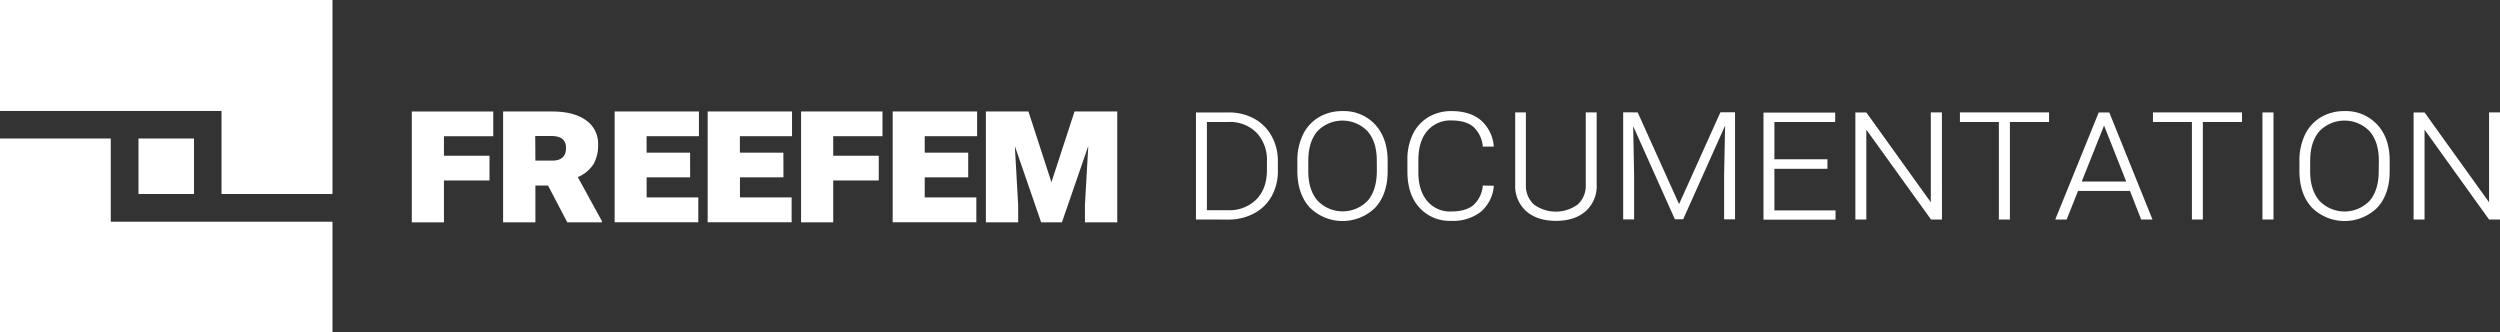 <svg id="Calque_1" data-name="Calque 1" xmlns="http://www.w3.org/2000/svg" viewBox="0 0 747.1 99.36"><rect x="0" y="0" width="747.1" height="99.36" fill="#333333" stroke="none"/><defs><style>.cls-1{fill:#fff;}</style></defs><title>FreeFem Documentation Logo Blanc</title><path class="cls-1" d="M146.28,53.93H132.67V66.45h-9.61V33.32H147.4v7.39H132.67v5.83h13.61Z" transform="translate(0 0)"/><path class="cls-1" d="M163.77,55.45H160v11h-9.65V33.32H165q6.45,0,10.09,2.6a8.43,8.43,0,0,1,3.64,7.27,11.14,11.14,0,0,1-1.39,5.9,10.43,10.43,0,0,1-4.67,3.84l7.2,13.14v.38H169.54ZM160,48h5c2.76,0,4.15-1.25,4.15-3.75s-1.48-3.61-4.45-3.61h-4.75Z" transform="translate(0 0)"/><path class="cls-1" d="M206.24,53h-13v6h15.44v7.43h-25V33.32h25.19v7.39H193.23v4.92h13Z" transform="translate(0 0)"/><path class="cls-1" d="M234.13,53h-13v6h15.44v7.43H211.48V33.32h25.21v7.39H221.11v4.92h13Z" transform="translate(0 0)"/><path class="cls-1" d="M262.61,53.93H249V66.45h-9.61V33.32h24.33v7.39H249v5.83h13.61Z" transform="translate(0 0)"/><path class="cls-1" d="M289.34,53h-13v6h15.43v7.43h-25V33.32H292v7.39H276.34v4.92h13Z" transform="translate(0 0)"/><path class="cls-1" d="M307.34,33.32l6.87,21.13,6.91-21.14h12.76V66.45h-9.66V61.34l1-17.7-7.88,22.81h-6.2l-7.87-22.81,1,17.69v5.12h-9.65V33.32Z" transform="translate(0 0)"/><path class="cls-1" d="M357.4,65.6v-32h9.73a15.73,15.73,0,0,1,7.58,1.81,13,13,0,0,1,5.23,5.13A15.12,15.12,0,0,1,381.88,48v3a15.35,15.35,0,0,1-1.83,7.57,12.93,12.93,0,0,1-5.19,5.15,16.18,16.18,0,0,1-7.68,1.9Zm3.27-29.15V62.82h6.26a11.44,11.44,0,0,0,8.51-3.21c2.11-2.14,3.16-5.07,3.17-8.78V48.22a11.76,11.76,0,0,0-3.1-8.56A11.23,11.23,0,0,0,367,36.45Z" transform="translate(0 0)"/><path class="cls-1" d="M414.68,51.2c0,4.51-1.22,8.1-3.65,10.8a13.92,13.92,0,0,1-19.63,0q-3.69-4.06-3.7-10.91v-3a17.52,17.52,0,0,1,1.65-7.8,12.25,12.25,0,0,1,4.74-5.24,13.59,13.59,0,0,1,7.07-1.85,12.71,12.71,0,0,1,9.66,3.89q3.69,3.88,3.86,10.45ZM411.44,48c0-3.74-.92-6.66-2.76-8.78A10.42,10.42,0,0,0,394,38.91l-.27.27q-2.76,3.18-2.76,8.94v3.05q0,5.58,2.77,8.79a10.38,10.38,0,0,0,14.68.32c.11-.1.21-.21.32-.32q2.71-3.18,2.72-8.93Z" transform="translate(0 0)"/><path class="cls-1" d="M446.41,55.51a11.27,11.27,0,0,1-3.91,7.81A13.62,13.62,0,0,1,433.64,66a12.22,12.22,0,0,1-9.44-3.93q-3.61-3.93-3.61-10.83V47.77a17.13,17.13,0,0,1,1.63-7.68A12.05,12.05,0,0,1,426.85,35a13.25,13.25,0,0,1,6.95-1.8c3.67,0,6.6.92,8.77,2.76a11.53,11.53,0,0,1,3.84,7.85h-3.29A9,9,0,0,0,440.4,38q-2.23-2-6.6-2a9,9,0,0,0-7.28,3.13c-1.77,2.08-2.65,5-2.66,8.72v3.58q0,5.46,2.62,8.61a8.83,8.83,0,0,0,7.16,3.16q4.42,0,6.69-1.92a8.84,8.84,0,0,0,2.79-5.83Z" transform="translate(0 0)"/><path class="cls-1" d="M477.15,33.59V55.18a10,10,0,0,1-3.29,7.93Q470.56,66,465,66t-8.85-2.85a10,10,0,0,1-3.35-7.79V33.59H456V55.18a7.56,7.56,0,0,0,2.4,5.94,11.12,11.12,0,0,0,13.07,0,7.54,7.54,0,0,0,2.42-5.89V33.59Z" transform="translate(0 0)"/><path class="cls-1" d="M489.41,33.59,501.77,61l12.36-27.45h4.37v32h-3.27V52.45l.3-14.92L503,65.53h-2.48L488.06,37.7l.28,14.75V65.56h-3.27v-32Z" transform="translate(0 0)"/><path class="cls-1" d="M546.11,50.45H530.26V62.87h18.27v2.78H527v-32h21.43v2.8H530.26V47.6h15.85Z" transform="translate(0 0)"/><path class="cls-1" d="M580.34,65.6h-3.27L557.73,38.75V65.6h-3.27v-32h3.27L577,60.45V33.59h3.32Z" transform="translate(0 0)"/><path class="cls-1" d="M612.34,36.45h-11.7V65.6h-3.3V36.45H585.7V33.59h26.64Z" transform="translate(0 0)"/><path class="cls-1" d="M636.52,57.05H621l-3.4,8.55h-3.41l13-32h3.15l12.91,32h-3.38Zm-14.42-2.8h13.3l-6.62-16.73Z" transform="translate(0 0)"/><path class="cls-1" d="M670,36.45h-11.7V65.6h-3.27V36.45H643.39V33.59H670Z" transform="translate(0 0)"/><path class="cls-1" d="M679.41,65.6h-3.3v-32h3.3Z" transform="translate(0 0)"/><path class="cls-1" d="M714.13,51.2c0,4.51-1.21,8.1-3.65,10.8a13.92,13.92,0,0,1-19.63,0q-3.69-4.06-3.69-10.91v-3a17.78,17.78,0,0,1,1.64-7.8,12.25,12.25,0,0,1,4.74-5.24,13.63,13.63,0,0,1,7.08-1.85,12.72,12.72,0,0,1,9.65,3.89Q714,41,714.13,47.54ZM710.89,48c0-3.74-.92-6.66-2.76-8.78a10.42,10.42,0,0,0-14.73-.27l-.27.27q-2.76,3.18-2.76,8.94v3.05q0,5.58,2.77,8.79a10.38,10.38,0,0,0,14.68.32l.32-.32c1.82-2.12,2.72-5.1,2.72-8.93Z" transform="translate(0 0)"/><path class="cls-1" d="M747.1,65.6h-3.27L724.55,38.75V65.6h-3.27v-32h3.27l19.28,26.85V33.59h3.27Z" transform="translate(0 0)"/><polygon class="cls-1" points="33.1 66.26 33.1 41.39 0 41.39 0 66.26 0 70.38 0 99.36 99.36 99.36 99.36 66.26 33.1 66.26"/><rect id="SVGID" class="cls-1" x="41.39" y="41.39" width="16.58" height="16.58"/><polygon class="cls-1" points="0 0 0 33.16 66.2 33.16 66.2 57.97 99.36 57.97 99.36 33.16 99.36 28.98 99.36 0 0 0"/></svg>